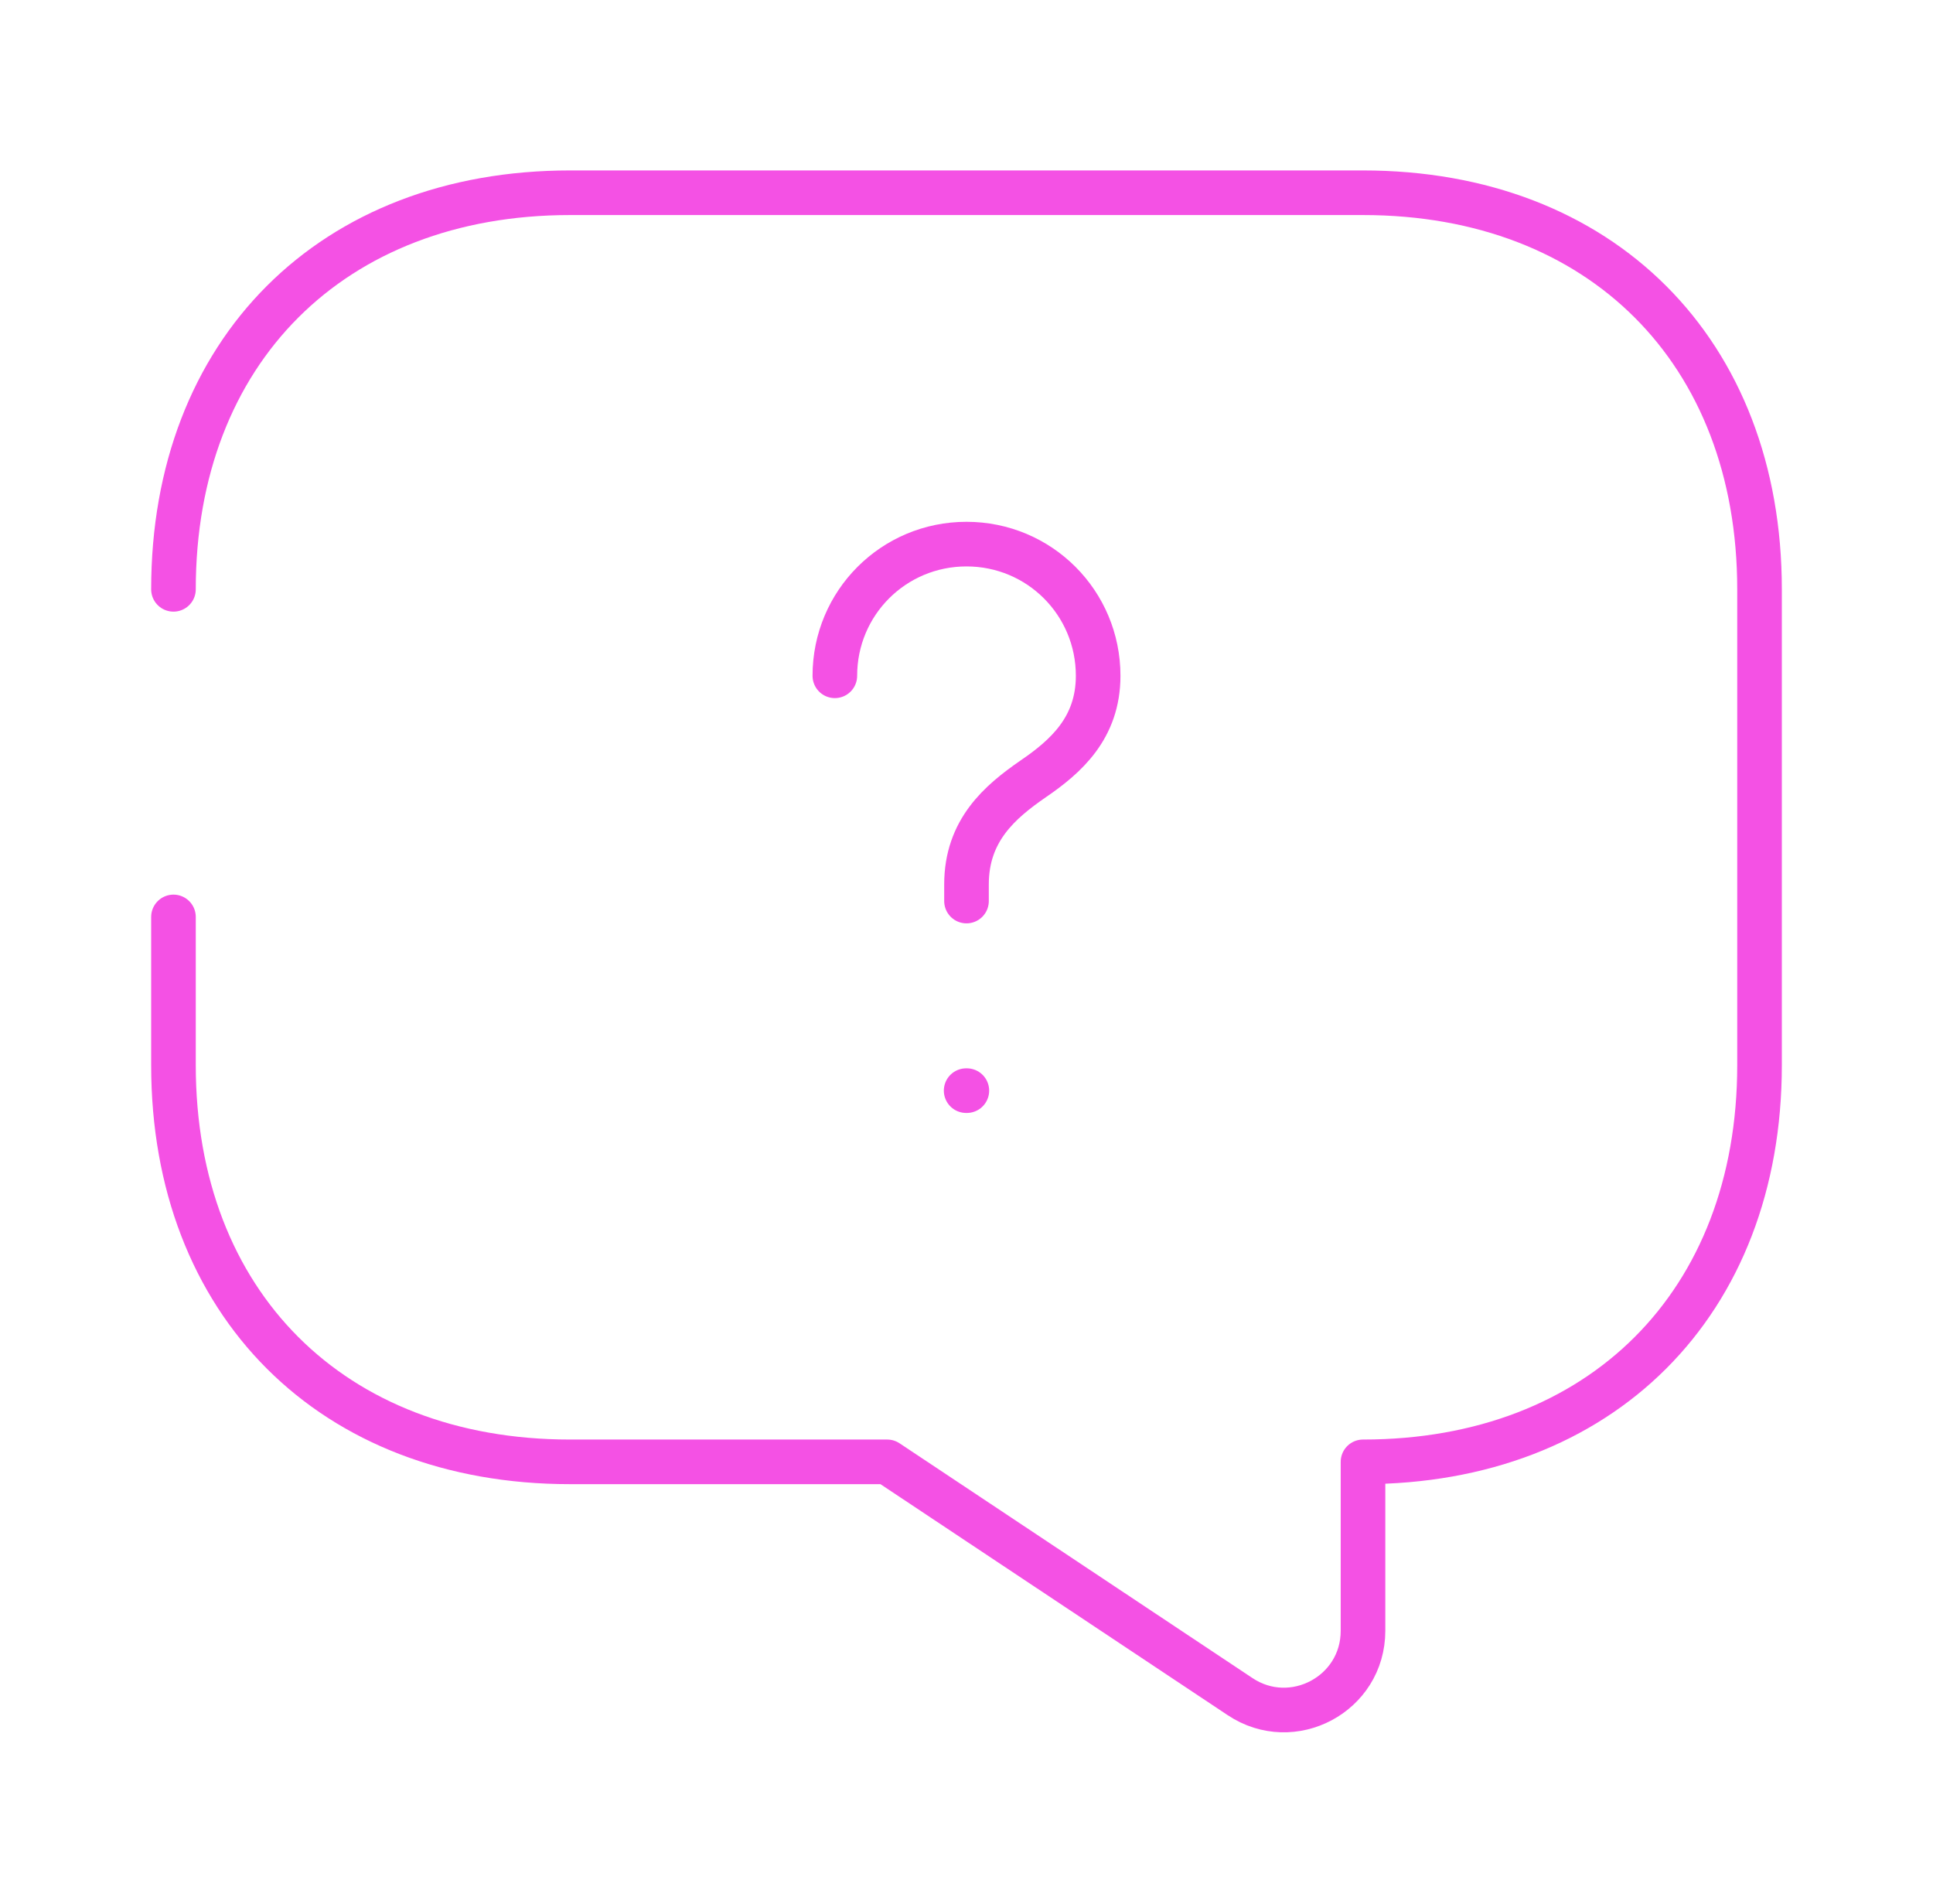 <svg width="65" height="64" viewBox="0 0 65 64" fill="none" xmlns="http://www.w3.org/2000/svg">
<path d="M5.833 30.827V35.813C5.833 43.813 11.167 49.147 19.167 49.147H29.833L41.7 57.04C43.46 58.213 45.833 56.96 45.833 54.827V49.147C53.833 49.147 59.167 43.813 59.167 35.813V19.813C59.167 11.813 53.833 6.48 45.833 6.48H19.167C11.167 6.48 5.833 11.813 5.833 19.813" stroke="#F451E4" stroke-width="1.5" stroke-miterlimit="10" stroke-linecap="round" stroke-linejoin="round"/>
<path d="M32.5 30.293V29.733C32.5 27.92 33.62 26.96 34.74 26.187C35.833 25.44 36.927 24.48 36.927 22.72C36.927 20.267 34.953 18.293 32.5 18.293C30.047 18.293 28.073 20.267 28.073 22.72" stroke="#F451E4" stroke-width="1.5" stroke-linecap="round" stroke-linejoin="round"/>
<path d="M32.488 36.667H32.512" stroke="#F451E4" stroke-width="1.5" stroke-linecap="round" stroke-linejoin="round"/>
</svg>
